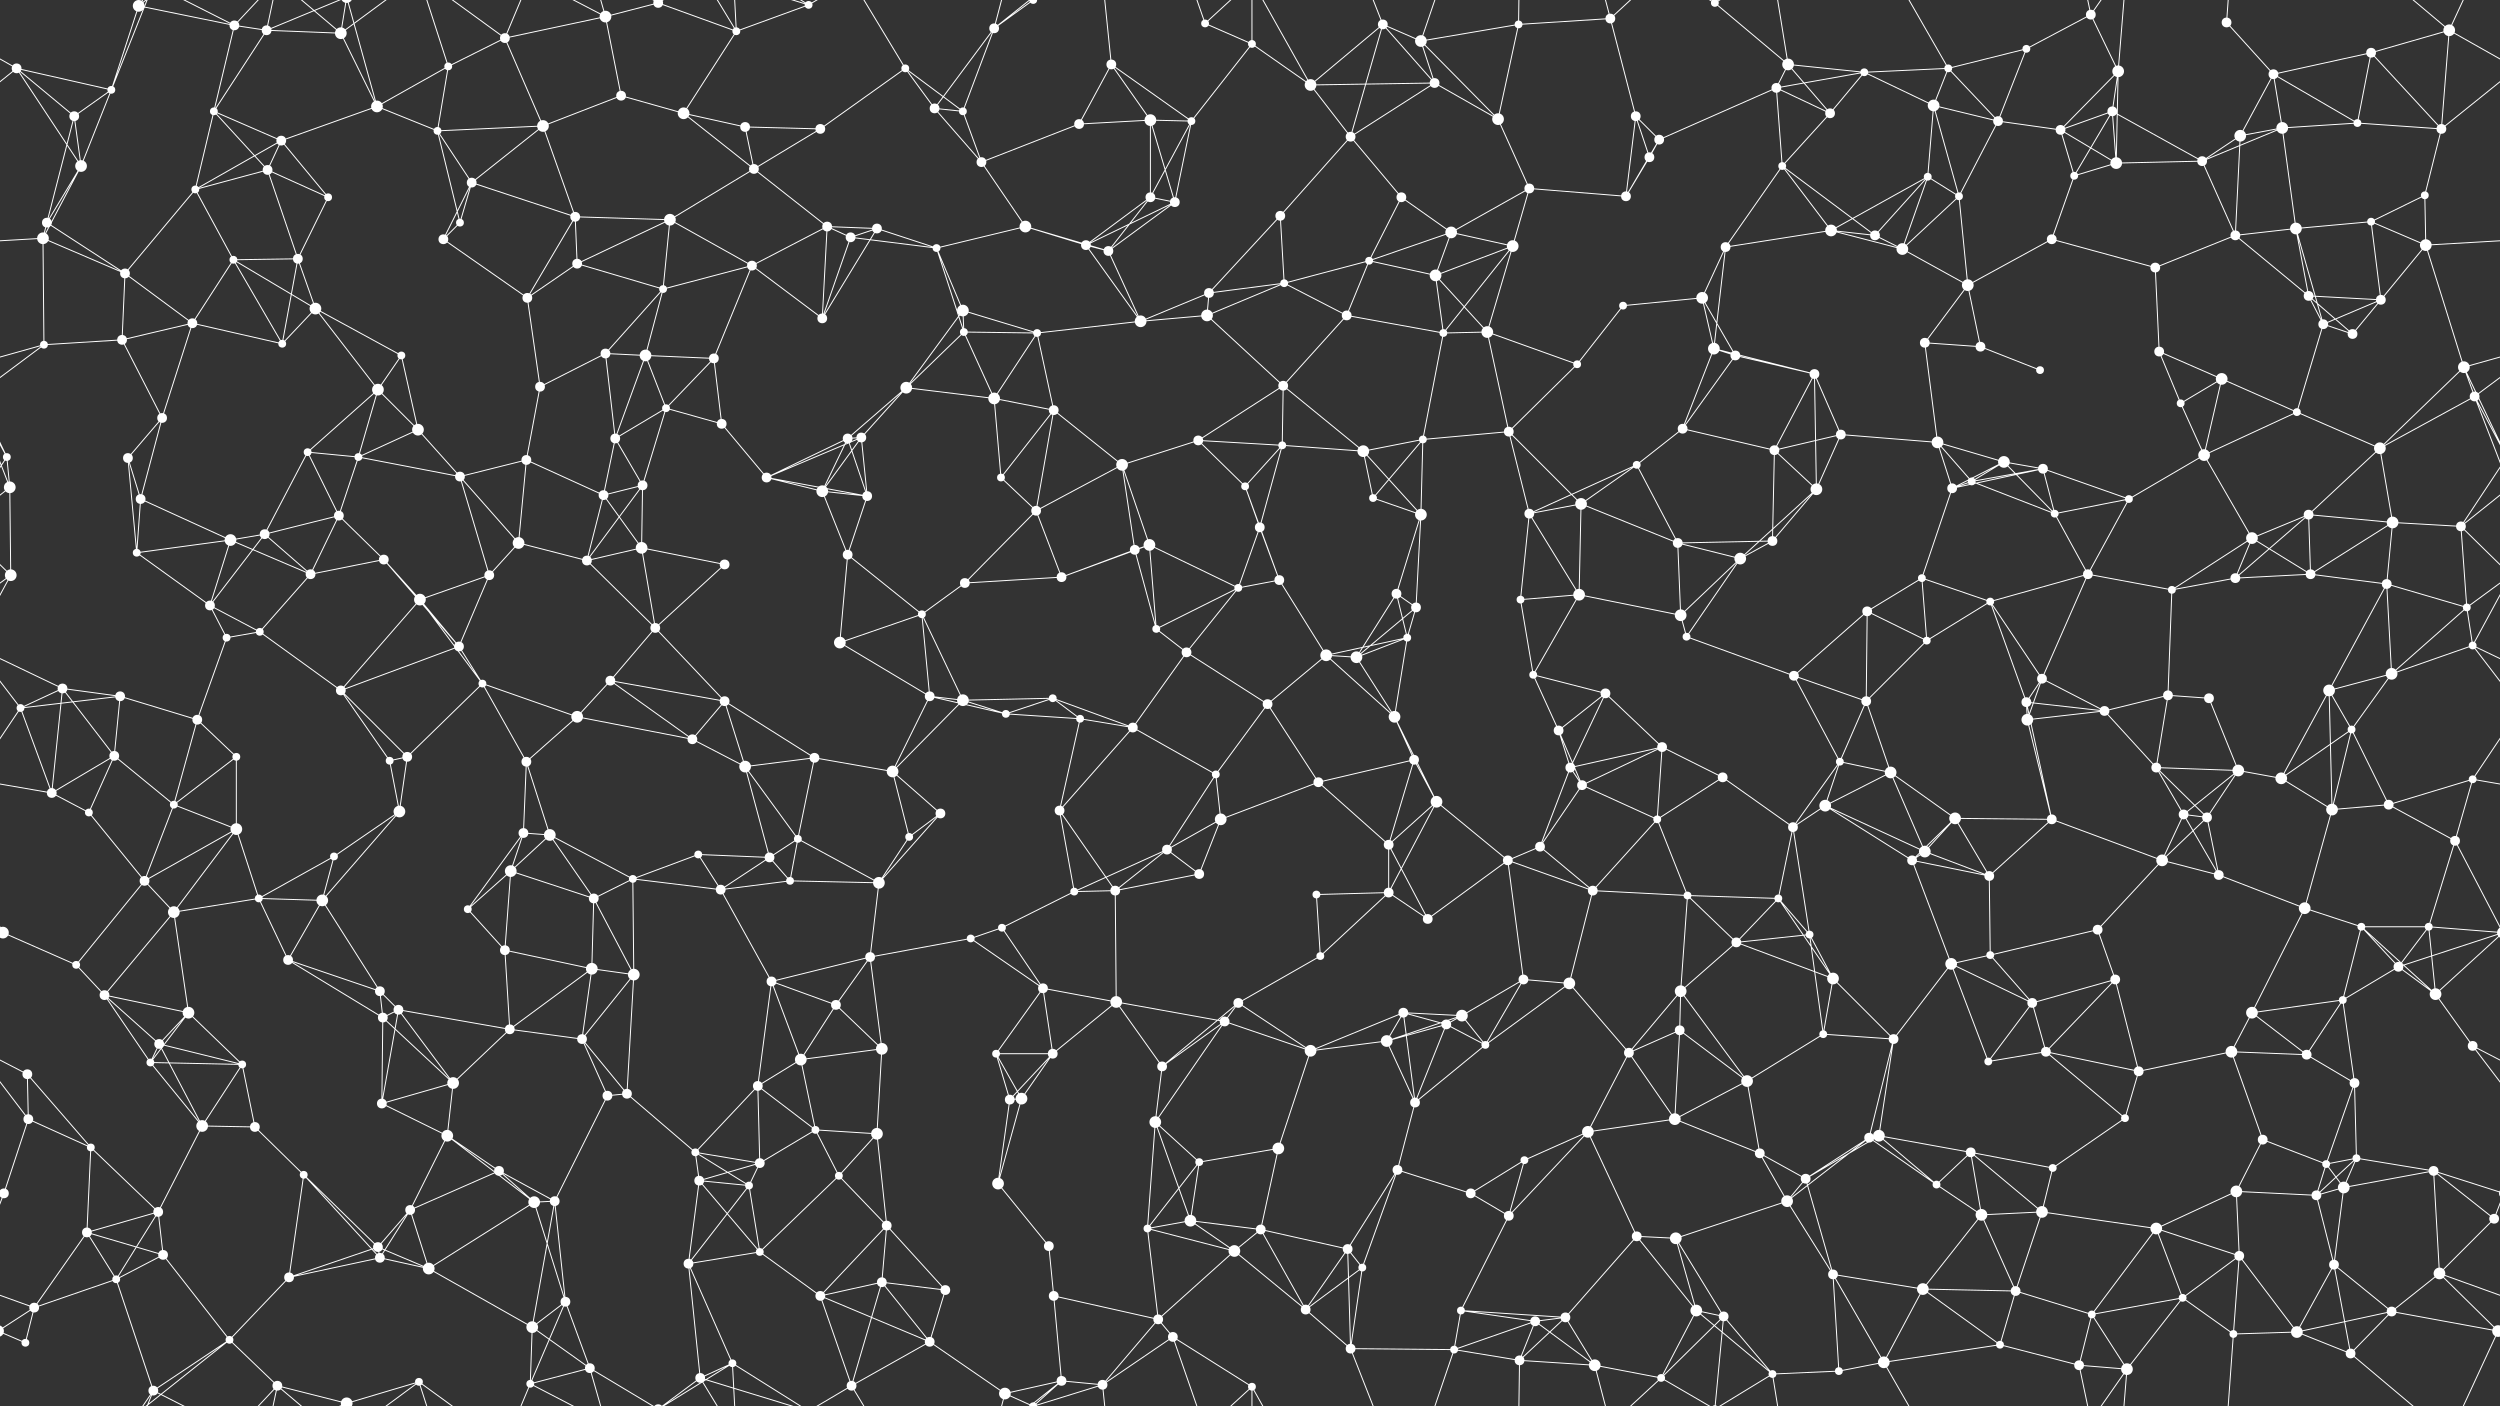 <svg xmlns="http://www.w3.org/2000/svg" width="2560" height="1440" fill="#fff"><rect width="100%" height="100%" fill="#333333" stroke="none"/><circle cx="17" cy="70" r="5"/><circle cx="142" cy="6" r="6"/><circle cx="240" cy="26" r="5"/><circle cx="273" cy="31" r="5"/><circle cx="349" cy="34" r="6"/><circle cx="459" cy="68" r="4"/><circle cx="517" cy="39" r="5"/><circle cx="620" cy="17" r="6"/><circle cx="674" cy="3" r="5"/><circle cx="674" cy="1443" r="5"/><circle cx="754" cy="32" r="4"/><circle cx="828" cy="5" r="4"/><circle cx="927" cy="70" r="4"/><circle cx="1018" cy="29" r="5"/><circle cx="1058" cy="0" r="4"/><circle cx="1058" cy="1440" r="4"/><circle cx="1138" cy="66" r="5"/><circle cx="1234" cy="24" r="4"/><circle cx="1282" cy="45" r="4"/><circle cx="1416" cy="25" r="5"/><circle cx="1455" cy="42" r="6"/><circle cx="1555" cy="25" r="4"/><circle cx="1649" cy="19" r="5"/><circle cx="1756" cy="3" r="4"/><circle cx="1756" cy="1443" r="4"/><circle cx="1831" cy="66" r="6"/><circle cx="1909" cy="74" r="4"/><circle cx="1995" cy="70" r="4"/><circle cx="2075" cy="50" r="4"/><circle cx="2141" cy="15" r="5"/><circle cx="2169" cy="73" r="6"/><circle cx="2280" cy="23" r="5"/><circle cx="2328" cy="76" r="5"/><circle cx="2428" cy="54" r="5"/><circle cx="2508" cy="31" r="6"/><circle cx="76" cy="119" r="5"/><circle cx="114" cy="92" r="4"/><circle cx="219" cy="114" r="4"/><circle cx="288" cy="144" r="5"/><circle cx="386" cy="109" r="6"/><circle cx="448" cy="134" r="4"/><circle cx="556" cy="129" r="6"/><circle cx="636" cy="98" r="5"/><circle cx="700" cy="116" r="6"/><circle cx="763" cy="130" r="5"/><circle cx="840" cy="132" r="5"/><circle cx="957" cy="111" r="5"/><circle cx="986" cy="114" r="4"/><circle cx="1105" cy="127" r="5"/><circle cx="1178" cy="123" r="6"/><circle cx="1220" cy="124" r="4"/><circle cx="1342" cy="87" r="6"/><circle cx="1383" cy="140" r="5"/><circle cx="1469" cy="85" r="5"/><circle cx="1534" cy="122" r="6"/><circle cx="1675" cy="119" r="5"/><circle cx="1699" cy="143" r="5"/><circle cx="1819" cy="90" r="5"/><circle cx="1874" cy="116" r="5"/><circle cx="1980" cy="108" r="6"/><circle cx="2046" cy="124" r="5"/><circle cx="2110" cy="133" r="5"/><circle cx="2163" cy="114" r="5"/><circle cx="2294" cy="139" r="6"/><circle cx="2337" cy="131" r="6"/><circle cx="2414" cy="126" r="4"/><circle cx="2500" cy="132" r="5"/><circle cx="48" cy="228" r="5"/><circle cx="83" cy="170" r="6"/><circle cx="200" cy="194" r="4"/><circle cx="274" cy="174" r="5"/><circle cx="336" cy="202" r="4"/><circle cx="471" cy="228" r="4"/><circle cx="483" cy="187" r="5"/><circle cx="589" cy="222" r="5"/><circle cx="686" cy="225" r="6"/><circle cx="772" cy="173" r="5"/><circle cx="847" cy="232" r="5"/><circle cx="898" cy="234" r="5"/><circle cx="1005" cy="166" r="5"/><circle cx="1050" cy="232" r="6"/><circle cx="1178" cy="202" r="5"/><circle cx="1203" cy="207" r="5"/><circle cx="1311" cy="221" r="5"/><circle cx="1435" cy="202" r="5"/><circle cx="1486" cy="238" r="6"/><circle cx="1566" cy="193" r="5"/><circle cx="1665" cy="201" r="5"/><circle cx="1689" cy="161" r="5"/><circle cx="1825" cy="170" r="4"/><circle cx="1875" cy="236" r="6"/><circle cx="1974" cy="181" r="4"/><circle cx="2006" cy="201" r="4"/><circle cx="2124" cy="180" r="4"/><circle cx="2167" cy="167" r="6"/><circle cx="2255" cy="165" r="5"/><circle cx="2351" cy="234" r="6"/><circle cx="2428" cy="227" r="4"/><circle cx="2483" cy="200" r="4"/><circle cx="44" cy="244" r="6"/><circle cx="128" cy="280" r="5"/><circle cx="239" cy="266" r="4"/><circle cx="305" cy="265" r="5"/><circle cx="323" cy="316" r="6"/><circle cx="454" cy="245" r="5"/><circle cx="540" cy="305" r="5"/><circle cx="591" cy="270" r="5"/><circle cx="679" cy="296" r="4"/><circle cx="770" cy="272" r="5"/><circle cx="871" cy="243" r="5"/><circle cx="959" cy="254" r="4"/><circle cx="986" cy="318" r="6"/><circle cx="1112" cy="251" r="5"/><circle cx="1135" cy="257" r="5"/><circle cx="1238" cy="300" r="5"/><circle cx="1315" cy="290" r="4"/><circle cx="1402" cy="267" r="4"/><circle cx="1470" cy="282" r="6"/><circle cx="1549" cy="252" r="6"/><circle cx="1662" cy="313" r="4"/><circle cx="1743" cy="305" r="6"/><circle cx="1767" cy="253" r="5"/><circle cx="1920" cy="241" r="5"/><circle cx="1948" cy="255" r="6"/><circle cx="2015" cy="292" r="6"/><circle cx="2101" cy="245" r="5"/><circle cx="2207" cy="274" r="5"/><circle cx="2289" cy="241" r="5"/><circle cx="2364" cy="303" r="5"/><circle cx="2438" cy="307" r="5"/><circle cx="2484" cy="251" r="6"/><circle cx="45" cy="353" r="4"/><circle cx="125" cy="348" r="5"/><circle cx="197" cy="331" r="5"/><circle cx="289" cy="352" r="4"/><circle cx="387" cy="399" r="6"/><circle cx="411" cy="364" r="4"/><circle cx="553" cy="396" r="5"/><circle cx="620" cy="362" r="5"/><circle cx="661" cy="364" r="6"/><circle cx="731" cy="367" r="5"/><circle cx="842" cy="326" r="5"/><circle cx="928" cy="397" r="6"/><circle cx="987" cy="340" r="4"/><circle cx="1062" cy="341" r="4"/><circle cx="1168" cy="329" r="6"/><circle cx="1236" cy="323" r="6"/><circle cx="1314" cy="395" r="5"/><circle cx="1379" cy="323" r="5"/><circle cx="1478" cy="341" r="4"/><circle cx="1523" cy="340" r="6"/><circle cx="1615" cy="373" r="4"/><circle cx="1755" cy="357" r="6"/><circle cx="1777" cy="364" r="5"/><circle cx="1858" cy="383" r="5"/><circle cx="1971" cy="351" r="5"/><circle cx="2028" cy="355" r="5"/><circle cx="2089" cy="379" r="4"/><circle cx="2211" cy="360" r="5"/><circle cx="2275" cy="388" r="6"/><circle cx="2379" cy="332" r="5"/><circle cx="2409" cy="342" r="5"/><circle cx="2523" cy="376" r="6"/><circle cx="7" cy="468" r="4"/><circle cx="131" cy="469" r="5"/><circle cx="166" cy="428" r="5"/><circle cx="315" cy="463" r="4"/><circle cx="367" cy="468" r="4"/><circle cx="428" cy="440" r="6"/><circle cx="539" cy="471" r="5"/><circle cx="630" cy="449" r="5"/><circle cx="682" cy="418" r="4"/><circle cx="739" cy="434" r="5"/><circle cx="868" cy="449" r="5"/><circle cx="882" cy="448" r="5"/><circle cx="1018" cy="408" r="6"/><circle cx="1079" cy="420" r="5"/><circle cx="1149" cy="476" r="6"/><circle cx="1227" cy="451" r="5"/><circle cx="1313" cy="456" r="4"/><circle cx="1396" cy="462" r="6"/><circle cx="1457" cy="450" r="4"/><circle cx="1545" cy="442" r="5"/><circle cx="1676" cy="476" r="4"/><circle cx="1723" cy="439" r="5"/><circle cx="1817" cy="461" r="5"/><circle cx="1885" cy="445" r="5"/><circle cx="1984" cy="453" r="6"/><circle cx="2052" cy="473" r="6"/><circle cx="2092" cy="480" r="5"/><circle cx="2233" cy="413" r="4"/><circle cx="2257" cy="466" r="6"/><circle cx="2352" cy="422" r="4"/><circle cx="2437" cy="459" r="6"/><circle cx="2534" cy="406" r="5"/><circle cx="10" cy="499" r="6"/><circle cx="144" cy="511" r="5"/><circle cx="236" cy="553" r="6"/><circle cx="271" cy="547" r="5"/><circle cx="347" cy="528" r="5"/><circle cx="471" cy="488" r="5"/><circle cx="531" cy="556" r="6"/><circle cx="618" cy="507" r="5"/><circle cx="658" cy="497" r="5"/><circle cx="785" cy="489" r="5"/><circle cx="842" cy="503" r="6"/><circle cx="888" cy="508" r="5"/><circle cx="1025" cy="489" r="4"/><circle cx="1061" cy="523" r="5"/><circle cx="1177" cy="558" r="6"/><circle cx="1275" cy="498" r="4"/><circle cx="1290" cy="540" r="5"/><circle cx="1406" cy="510" r="4"/><circle cx="1455" cy="527" r="6"/><circle cx="1566" cy="526" r="5"/><circle cx="1619" cy="516" r="6"/><circle cx="1718" cy="556" r="5"/><circle cx="1815" cy="554" r="5"/><circle cx="1860" cy="501" r="6"/><circle cx="1999" cy="500" r="5"/><circle cx="2019" cy="493" r="4"/><circle cx="2104" cy="526" r="4"/><circle cx="2180" cy="511" r="4"/><circle cx="2306" cy="551" r="6"/><circle cx="2364" cy="527" r="5"/><circle cx="2450" cy="535" r="6"/><circle cx="2520" cy="539" r="5"/><circle cx="11" cy="589" r="6"/><circle cx="140" cy="566" r="4"/><circle cx="215" cy="620" r="5"/><circle cx="318" cy="588" r="5"/><circle cx="393" cy="573" r="5"/><circle cx="430" cy="614" r="6"/><circle cx="501" cy="589" r="5"/><circle cx="601" cy="574" r="5"/><circle cx="657" cy="561" r="6"/><circle cx="742" cy="578" r="5"/><circle cx="868" cy="568" r="5"/><circle cx="944" cy="629" r="4"/><circle cx="988" cy="597" r="5"/><circle cx="1087" cy="591" r="5"/><circle cx="1162" cy="563" r="5"/><circle cx="1268" cy="602" r="4"/><circle cx="1310" cy="594" r="5"/><circle cx="1430" cy="608" r="5"/><circle cx="1450" cy="622" r="5"/><circle cx="1557" cy="614" r="4"/><circle cx="1617" cy="609" r="6"/><circle cx="1721" cy="630" r="6"/><circle cx="1782" cy="572" r="6"/><circle cx="1912" cy="626" r="5"/><circle cx="1968" cy="592" r="4"/><circle cx="2038" cy="616" r="4"/><circle cx="2138" cy="588" r="5"/><circle cx="2224" cy="604" r="4"/><circle cx="2289" cy="592" r="5"/><circle cx="2366" cy="588" r="5"/><circle cx="2444" cy="598" r="5"/><circle cx="2526" cy="622" r="4"/><circle cx="64" cy="705" r="5"/><circle cx="123" cy="713" r="5"/><circle cx="232" cy="653" r="4"/><circle cx="266" cy="647" r="4"/><circle cx="349" cy="707" r="5"/><circle cx="470" cy="662" r="5"/><circle cx="494" cy="700" r="4"/><circle cx="625" cy="697" r="5"/><circle cx="671" cy="643" r="5"/><circle cx="742" cy="718" r="5"/><circle cx="860" cy="658" r="6"/><circle cx="952" cy="713" r="5"/><circle cx="986" cy="717" r="6"/><circle cx="1078" cy="715" r="4"/><circle cx="1184" cy="644" r="4"/><circle cx="1215" cy="668" r="5"/><circle cx="1358" cy="671" r="6"/><circle cx="1389" cy="673" r="6"/><circle cx="1441" cy="653" r="4"/><circle cx="1570" cy="691" r="4"/><circle cx="1644" cy="710" r="5"/><circle cx="1727" cy="652" r="4"/><circle cx="1837" cy="692" r="5"/><circle cx="1911" cy="718" r="5"/><circle cx="1973" cy="656" r="4"/><circle cx="2075" cy="719" r="5"/><circle cx="2091" cy="695" r="5"/><circle cx="2220" cy="712" r="5"/><circle cx="2262" cy="715" r="5"/><circle cx="2385" cy="707" r="6"/><circle cx="2449" cy="690" r="6"/><circle cx="2532" cy="661" r="4"/><circle cx="21" cy="725" r="4"/><circle cx="117" cy="774" r="5"/><circle cx="202" cy="737" r="5"/><circle cx="242" cy="775" r="4"/><circle cx="399" cy="779" r="4"/><circle cx="417" cy="775" r="5"/><circle cx="539" cy="780" r="5"/><circle cx="591" cy="734" r="6"/><circle cx="709" cy="757" r="5"/><circle cx="763" cy="785" r="6"/><circle cx="834" cy="776" r="5"/><circle cx="914" cy="790" r="6"/><circle cx="1030" cy="731" r="4"/><circle cx="1106" cy="736" r="4"/><circle cx="1160" cy="745" r="5"/><circle cx="1245" cy="793" r="4"/><circle cx="1298" cy="721" r="5"/><circle cx="1428" cy="734" r="6"/><circle cx="1448" cy="778" r="5"/><circle cx="1596" cy="748" r="5"/><circle cx="1608" cy="786" r="5"/><circle cx="1702" cy="765" r="5"/><circle cx="1764" cy="796" r="5"/><circle cx="1884" cy="780" r="4"/><circle cx="1936" cy="791" r="6"/><circle cx="2076" cy="737" r="6"/><circle cx="2155" cy="728" r="5"/><circle cx="2208" cy="786" r="5"/><circle cx="2292" cy="789" r="6"/><circle cx="2336" cy="797" r="6"/><circle cx="2408" cy="747" r="4"/><circle cx="2532" cy="798" r="4"/><circle cx="53" cy="812" r="5"/><circle cx="91" cy="832" r="4"/><circle cx="178" cy="824" r="4"/><circle cx="242" cy="849" r="6"/><circle cx="342" cy="877" r="4"/><circle cx="409" cy="831" r="6"/><circle cx="536" cy="853" r="5"/><circle cx="563" cy="855" r="6"/><circle cx="715" cy="875" r="4"/><circle cx="788" cy="878" r="5"/><circle cx="817" cy="859" r="4"/><circle cx="931" cy="857" r="4"/><circle cx="963" cy="833" r="5"/><circle cx="1085" cy="830" r="5"/><circle cx="1195" cy="870" r="5"/><circle cx="1250" cy="839" r="6"/><circle cx="1350" cy="801" r="5"/><circle cx="1422" cy="865" r="5"/><circle cx="1471" cy="821" r="6"/><circle cx="1577" cy="867" r="5"/><circle cx="1620" cy="804" r="5"/><circle cx="1697" cy="839" r="4"/><circle cx="1836" cy="847" r="5"/><circle cx="1869" cy="825" r="6"/><circle cx="1971" cy="872" r="6"/><circle cx="2002" cy="838" r="6"/><circle cx="2101" cy="839" r="5"/><circle cx="2236" cy="834" r="5"/><circle cx="2260" cy="837" r="5"/><circle cx="2388" cy="829" r="6"/><circle cx="2446" cy="824" r="5"/><circle cx="2514" cy="861" r="5"/><circle cx="3" cy="955" r="6"/><circle cx="2563" cy="955" r="6"/><circle cx="148" cy="902" r="5"/><circle cx="178" cy="934" r="6"/><circle cx="265" cy="920" r="4"/><circle cx="330" cy="922" r="6"/><circle cx="479" cy="931" r="4"/><circle cx="523" cy="892" r="6"/><circle cx="608" cy="920" r="5"/><circle cx="648" cy="900" r="4"/><circle cx="738" cy="911" r="5"/><circle cx="809" cy="902" r="4"/><circle cx="900" cy="904" r="6"/><circle cx="1026" cy="950" r="4"/><circle cx="1100" cy="913" r="4"/><circle cx="1142" cy="912" r="5"/><circle cx="1228" cy="895" r="5"/><circle cx="1348" cy="916" r="4"/><circle cx="1422" cy="914" r="5"/><circle cx="1462" cy="941" r="5"/><circle cx="1544" cy="881" r="5"/><circle cx="1631" cy="912" r="5"/><circle cx="1728" cy="917" r="4"/><circle cx="1821" cy="920" r="4"/><circle cx="1853" cy="957" r="4"/><circle cx="1958" cy="881" r="5"/><circle cx="2037" cy="897" r="5"/><circle cx="2148" cy="952" r="5"/><circle cx="2214" cy="881" r="6"/><circle cx="2272" cy="896" r="5"/><circle cx="2360" cy="930" r="6"/><circle cx="2418" cy="949" r="4"/><circle cx="2487" cy="949" r="4"/><circle cx="78" cy="988" r="4"/><circle cx="107" cy="1019" r="5"/><circle cx="193" cy="1037" r="6"/><circle cx="295" cy="983" r="5"/><circle cx="389" cy="1015" r="5"/><circle cx="408" cy="1034" r="5"/><circle cx="517" cy="973" r="5"/><circle cx="606" cy="992" r="6"/><circle cx="649" cy="998" r="6"/><circle cx="790" cy="1005" r="5"/><circle cx="856" cy="1029" r="5"/><circle cx="891" cy="980" r="5"/><circle cx="994" cy="961" r="4"/><circle cx="1068" cy="1012" r="5"/><circle cx="1143" cy="1026" r="6"/><circle cx="1268" cy="1027" r="5"/><circle cx="1352" cy="979" r="4"/><circle cx="1437" cy="1037" r="5"/><circle cx="1497" cy="1040" r="6"/><circle cx="1560" cy="1003" r="5"/><circle cx="1607" cy="1007" r="6"/><circle cx="1721" cy="1015" r="6"/><circle cx="1778" cy="965" r="5"/><circle cx="1877" cy="1002" r="6"/><circle cx="1998" cy="987" r="6"/><circle cx="2038" cy="978" r="4"/><circle cx="2081" cy="1027" r="5"/><circle cx="2166" cy="1003" r="5"/><circle cx="2306" cy="1037" r="6"/><circle cx="2399" cy="1024" r="4"/><circle cx="2456" cy="990" r="5"/><circle cx="2494" cy="1018" r="6"/><circle cx="28" cy="1100" r="5"/><circle cx="154" cy="1088" r="4"/><circle cx="163" cy="1069" r="5"/><circle cx="248" cy="1090" r="4"/><circle cx="392" cy="1042" r="5"/><circle cx="464" cy="1109" r="6"/><circle cx="522" cy="1054" r="5"/><circle cx="596" cy="1064" r="5"/><circle cx="642" cy="1120" r="5"/><circle cx="776" cy="1112" r="5"/><circle cx="820" cy="1085" r="6"/><circle cx="903" cy="1074" r="6"/><circle cx="1020" cy="1079" r="4"/><circle cx="1078" cy="1079" r="5"/><circle cx="1190" cy="1092" r="5"/><circle cx="1254" cy="1046" r="5"/><circle cx="1342" cy="1076" r="6"/><circle cx="1420" cy="1066" r="6"/><circle cx="1481" cy="1049" r="5"/><circle cx="1521" cy="1070" r="4"/><circle cx="1668" cy="1078" r="5"/><circle cx="1720" cy="1055" r="5"/><circle cx="1789" cy="1107" r="6"/><circle cx="1867" cy="1059" r="4"/><circle cx="1939" cy="1064" r="5"/><circle cx="2036" cy="1087" r="4"/><circle cx="2095" cy="1077" r="5"/><circle cx="2190" cy="1097" r="5"/><circle cx="2285" cy="1077" r="6"/><circle cx="2362" cy="1080" r="5"/><circle cx="2411" cy="1109" r="5"/><circle cx="2532" cy="1071" r="5"/><circle cx="29" cy="1146" r="5"/><circle cx="93" cy="1175" r="4"/><circle cx="207" cy="1153" r="6"/><circle cx="261" cy="1154" r="5"/><circle cx="391" cy="1130" r="5"/><circle cx="458" cy="1163" r="6"/><circle cx="511" cy="1199" r="5"/><circle cx="622" cy="1122" r="5"/><circle cx="712" cy="1180" r="4"/><circle cx="778" cy="1191" r="5"/><circle cx="835" cy="1157" r="4"/><circle cx="898" cy="1161" r="6"/><circle cx="1034" cy="1126" r="5"/><circle cx="1046" cy="1125" r="6"/><circle cx="1183" cy="1149" r="6"/><circle cx="1228" cy="1190" r="4"/><circle cx="1309" cy="1176" r="6"/><circle cx="1431" cy="1198" r="5"/><circle cx="1449" cy="1129" r="5"/><circle cx="1561" cy="1188" r="4"/><circle cx="1626" cy="1159" r="6"/><circle cx="1715" cy="1146" r="6"/><circle cx="1802" cy="1181" r="5"/><circle cx="1914" cy="1165" r="5"/><circle cx="1924" cy="1163" r="6"/><circle cx="2018" cy="1180" r="5"/><circle cx="2102" cy="1196" r="4"/><circle cx="2176" cy="1145" r="4"/><circle cx="2317" cy="1167" r="5"/><circle cx="2382" cy="1192" r="4"/><circle cx="2413" cy="1186" r="4"/><circle cx="2492" cy="1199" r="5"/><circle cx="4" cy="1222" r="5"/><circle cx="2564" cy="1222" r="5"/><circle cx="89" cy="1262" r="5"/><circle cx="162" cy="1241" r="5"/><circle cx="311" cy="1203" r="4"/><circle cx="387" cy="1277" r="5"/><circle cx="420" cy="1239" r="5"/><circle cx="547" cy="1231" r="6"/><circle cx="568" cy="1230" r="5"/><circle cx="716" cy="1209" r="5"/><circle cx="767" cy="1214" r="4"/><circle cx="859" cy="1204" r="4"/><circle cx="908" cy="1255" r="5"/><circle cx="1022" cy="1212" r="6"/><circle cx="1074" cy="1276" r="5"/><circle cx="1175" cy="1258" r="4"/><circle cx="1219" cy="1250" r="6"/><circle cx="1291" cy="1259" r="5"/><circle cx="1380" cy="1279" r="5"/><circle cx="1506" cy="1222" r="5"/><circle cx="1545" cy="1245" r="5"/><circle cx="1676" cy="1266" r="5"/><circle cx="1716" cy="1268" r="6"/><circle cx="1830" cy="1230" r="6"/><circle cx="1849" cy="1207" r="5"/><circle cx="1983" cy="1213" r="4"/><circle cx="2029" cy="1244" r="6"/><circle cx="2091" cy="1241" r="6"/><circle cx="2208" cy="1258" r="6"/><circle cx="2290" cy="1220" r="6"/><circle cx="2372" cy="1224" r="5"/><circle cx="2400" cy="1216" r="6"/><circle cx="2554" cy="1248" r="5"/><circle cx="35" cy="1339" r="5"/><circle cx="119" cy="1310" r="4"/><circle cx="167" cy="1285" r="5"/><circle cx="296" cy="1308" r="5"/><circle cx="389" cy="1288" r="5"/><circle cx="439" cy="1299" r="6"/><circle cx="545" cy="1359" r="6"/><circle cx="579" cy="1333" r="5"/><circle cx="705" cy="1294" r="5"/><circle cx="778" cy="1282" r="4"/><circle cx="840" cy="1327" r="5"/><circle cx="903" cy="1313" r="5"/><circle cx="968" cy="1321" r="5"/><circle cx="1079" cy="1327" r="5"/><circle cx="1186" cy="1351" r="5"/><circle cx="1264" cy="1281" r="6"/><circle cx="1337" cy="1341" r="5"/><circle cx="1395" cy="1298" r="4"/><circle cx="1496" cy="1342" r="4"/><circle cx="1572" cy="1353" r="5"/><circle cx="1603" cy="1349" r="5"/><circle cx="1737" cy="1342" r="6"/><circle cx="1765" cy="1348" r="5"/><circle cx="1877" cy="1305" r="5"/><circle cx="1969" cy="1320" r="6"/><circle cx="2064" cy="1322" r="5"/><circle cx="2142" cy="1346" r="4"/><circle cx="2235" cy="1329" r="4"/><circle cx="2293" cy="1286" r="5"/><circle cx="2390" cy="1295" r="5"/><circle cx="2449" cy="1343" r="5"/><circle cx="2498" cy="1304" r="6"/><circle cx="26" cy="1375" r="4"/><circle cx="157" cy="1424" r="5"/><circle cx="235" cy="1372" r="4"/><circle cx="284" cy="1419" r="5"/><circle cx="355" cy="1437" r="6"/><circle cx="355" cy="-3" r="6"/><circle cx="429" cy="1415" r="4"/><circle cx="543" cy="1417" r="4"/><circle cx="604" cy="1401" r="5"/><circle cx="717" cy="1411" r="5"/><circle cx="750" cy="1396" r="4"/><circle cx="872" cy="1419" r="5"/><circle cx="952" cy="1374" r="5"/><circle cx="1029" cy="1427" r="6"/><circle cx="1087" cy="1414" r="5"/><circle cx="1129" cy="1418" r="5"/><circle cx="1201" cy="1369" r="5"/><circle cx="1282" cy="1420" r="4"/><circle cx="1383" cy="1381" r="5"/><circle cx="1489" cy="1382" r="4"/><circle cx="1556" cy="1393" r="5"/><circle cx="1633" cy="1398" r="6"/><circle cx="1701" cy="1411" r="4"/><circle cx="1815" cy="1407" r="4"/><circle cx="1883" cy="1404" r="4"/><circle cx="1929" cy="1395" r="6"/><circle cx="2048" cy="1377" r="4"/><circle cx="2129" cy="1398" r="5"/><circle cx="2178" cy="1402" r="6"/><circle cx="2287" cy="1366" r="4"/><circle cx="2352" cy="1364" r="6"/><circle cx="2407" cy="1386" r="5"/><circle cx="2558" cy="1363" r="6"/><circle cx="-2" cy="1363" r="6"/><path stroke="#fff" d="M17 70L-52 31M17 70L76 119M17 70L114 92M17 70L-60 132M17 70L83 170M2577 70L2508 31M2577 70L2500 132M142 6L240 26M142 6L114 92M142 6L157 -16M142 6L235 -68M142 1446L157 1424M142 1446L235 1372M240 26L273 31M240 26L219 114M240 26L157 -16M240 26L284 -21M240 1466L157 1424M240 1466L284 1419M273 31L349 34M273 31L219 114M273 31L284 -21M273 31L355 -3M273 1471L284 1419M273 1471L355 1437M349 34L386 109M349 34L284 -21M349 34L355 -3M349 34L429 -25M349 1474L284 1419M349 1474L355 1437M349 1474L429 1415M459 68L517 39M459 68L386 109M459 68L448 134M459 68L429 -25M459 1508L429 1415M517 39L620 17M517 39L556 129M517 39L429 -25M517 39L543 -23M517 1479L429 1415M517 1479L543 1417M620 17L674 3M620 17L636 98M620 17L543 -23M620 17L604 -39M620 1457L543 1417M620 1457L604 1401M674 3L754 32M674 3L604 -39M674 3L717 -29M674 3L750 -44M674 1443L604 1401M674 1443L717 1411M674 1443L750 1396M754 32L828 5M754 32L700 116M754 32L717 -29M754 32L750 -44M754 1472L717 1411M754 1472L750 1396M828 5L717 -29M828 5L750 -44M828 5L872 -21M828 1445L717 1411M828 1445L750 1396M828 1445L872 1419M927 70L840 132M927 70L957 111M927 70L986 114M927 70L872 -21M927 1510L872 1419M1018 29L1058 0M1018 29L957 111M1018 29L986 114M1018 29L1029 -13M1018 29L1087 -26M1018 1469L1029 1427M1018 1469L1087 1414M1058 0L1029 -13M1058 0L1087 -26M1058 0L1129 -22M1058 1440L1029 1427M1058 1440L1087 1414M1058 1440L1129 1418M1138 66L1105 127M1138 66L1178 123M1138 66L1220 124M1138 66L1129 -22M1138 1506L1129 1418M1234 24L1282 45M1234 24L1201 -71M1234 24L1282 -20M1234 1464L1201 1369M1234 1464L1282 1420M1282 45L1220 124M1282 45L1342 87M1282 45L1282 -20M1282 1485L1282 1420M1416 25L1455 42M1416 25L1342 87M1416 25L1383 140M1416 25L1469 85M1416 25L1383 -59M1416 1465L1383 1381M1455 42L1555 25M1455 42L1469 85M1455 42L1534 122M1455 42L1489 -58M1455 1482L1489 1382M1555 25L1649 19M1555 25L1534 122M1555 25L1556 -47M1555 1465L1556 1393M1649 19L1675 119M1649 19L1633 -42M1649 19L1701 -29M1649 1459L1633 1398M1649 1459L1701 1411M1756 3L1831 66M1756 3L1765 -92M1756 3L1701 -29M1756 3L1815 -33M1756 1443L1765 1348M1756 1443L1701 1411M1756 1443L1815 1407M1831 66L1909 74M1831 66L1819 90M1831 66L1874 116M1831 66L1815 -33M1831 1506L1815 1407M1909 74L1995 70M1909 74L1819 90M1909 74L1874 116M1909 74L1980 108M1995 70L2075 50M1995 70L1980 108M1995 70L2046 124M1995 70L1929 -45M1995 1510L1929 1395M2075 50L2141 15M2075 50L2046 124M2141 15L2169 73M2141 15L2129 -42M2141 15L2178 -38M2141 1455L2129 1398M2141 1455L2178 1402M2169 73L2110 133M2169 73L2163 114M2169 73L2167 167M2169 73L2178 -38M2169 1513L2178 1402M2280 23L2328 76M2280 23L2287 -74M2280 1463L2287 1366M2328 76L2428 54M2328 76L2294 139M2328 76L2337 131M2328 76L2414 126M2428 54L2508 31M2428 54L2414 126M2428 54L2500 132M2508 31L2500 132M2508 31L2407 -54M2508 31L2558 -77M2508 1471L2407 1386M2508 1471L2558 1363M76 119L114 92M76 119L48 228M76 119L83 170M114 92L83 170M114 92L157 -16M114 1532L157 1424M219 114L288 144M219 114L200 194M219 114L274 174M288 144L386 109M288 144L200 194M288 144L274 174M288 144L336 202M386 109L448 134M386 109L355 -3M386 1549L355 1437M448 134L556 129M448 134L471 228M448 134L483 187M556 129L636 98M556 129L483 187M556 129L589 222M636 98L700 116M700 116L763 130M700 116L772 173M763 130L840 132M763 130L772 173M840 132L772 173M957 111L986 114M957 111L1005 166M986 114L1005 166M1105 127L1178 123M1105 127L1005 166M1178 123L1220 124M1178 123L1178 202M1178 123L1203 207M1220 124L1178 202M1220 124L1203 207M1342 87L1383 140M1342 87L1469 85M1342 87L1282 -20M1342 1527L1282 1420M1383 140L1469 85M1383 140L1311 221M1383 140L1435 202M1469 85L1534 122M1534 122L1566 193M1675 119L1699 143M1675 119L1665 201M1675 119L1689 161M1699 143L1819 90M1699 143L1665 201M1699 143L1689 161M1819 90L1874 116M1819 90L1825 170M1874 116L1825 170M1980 108L2046 124M1980 108L1974 181M1980 108L2006 201M2046 124L2110 133M2046 124L2006 201M2110 133L2163 114M2110 133L2124 180M2110 133L2167 167M2163 114L2124 180M2163 114L2167 167M2163 114L2255 165M2294 139L2337 131M2294 139L2255 165M2294 139L2289 241M2337 131L2414 126M2337 131L2255 165M2337 131L2351 234M2414 126L2500 132M2500 132L2483 200M48 228L83 170M48 228L44 244M48 228L128 280M83 170L44 244M200 194L274 174M200 194L128 280M200 194L239 266M274 174L336 202M274 174L305 265M336 202L305 265M471 228L483 187M471 228L454 245M483 187L589 222M483 187L454 245M589 222L686 225M589 222L540 305M589 222L591 270M686 225L772 173M686 225L591 270M686 225L679 296M686 225L770 272M772 173L847 232M847 232L898 234M847 232L770 272M847 232L871 243M847 232L842 326M898 234L871 243M898 234L959 254M898 234L842 326M1005 166L1050 232M1050 232L959 254M1050 232L1112 251M1050 232L1135 257M1178 202L1203 207M1178 202L1112 251M1178 202L1135 257M1203 207L1112 251M1203 207L1135 257M1311 221L1238 300M1311 221L1315 290M1435 202L1486 238M1435 202L1402 267M1486 238L1566 193M1486 238L1402 267M1486 238L1470 282M1486 238L1549 252M1566 193L1665 201M1566 193L1549 252M1665 201L1689 161M1825 170L1875 236M1825 170L1767 253M1825 170L1920 241M1875 236L1974 181M1875 236L1767 253M1875 236L1920 241M1875 236L1948 255M1974 181L2006 201M1974 181L1920 241M1974 181L1948 255M2006 201L1948 255M2006 201L2015 292M2124 180L2167 167M2124 180L2101 245M2167 167L2255 165M2255 165L2289 241M2351 234L2428 227M2351 234L2289 241M2351 234L2364 303M2351 234L2379 332M2428 227L2483 200M2428 227L2438 307M2428 227L2484 251M2483 200L2484 251M44 244L128 280M44 244L-76 251M44 244L45 353M2604 244L2484 251M128 280L125 348M128 280L197 331M239 266L305 265M239 266L323 316M239 266L197 331M239 266L289 352M305 265L323 316M305 265L289 352M323 316L289 352M323 316L387 399M323 316L411 364M454 245L540 305M540 305L591 270M540 305L553 396M591 270L679 296M679 296L770 272M679 296L620 362M679 296L661 364M770 272L731 367M770 272L842 326M871 243L959 254M871 243L842 326M959 254L986 318M959 254L987 340M986 318L928 397M986 318L987 340M986 318L1062 341M1112 251L1135 257M1112 251L1168 329M1135 257L1168 329M1238 300L1315 290M1238 300L1168 329M1238 300L1236 323M1315 290L1402 267M1315 290L1236 323M1315 290L1379 323M1402 267L1470 282M1402 267L1379 323M1470 282L1549 252M1470 282L1478 341M1470 282L1523 340M1549 252L1478 341M1549 252L1523 340M1662 313L1743 305M1662 313L1615 373M1743 305L1767 253M1743 305L1755 357M1743 305L1777 364M1767 253L1755 357M1920 241L1948 255M1948 255L2015 292M2015 292L2101 245M2015 292L1971 351M2015 292L2028 355M2101 245L2207 274M2207 274L2289 241M2207 274L2211 360M2289 241L2364 303M2364 303L2438 307M2364 303L2379 332M2364 303L2409 342M2438 307L2484 251M2438 307L2379 332M2438 307L2409 342M2484 251L2523 376M45 353L125 348M45 353L-37 376M45 353L-26 406M2605 353L2523 376M2605 353L2534 406M125 348L197 331M125 348L166 428M197 331L289 352M197 331L166 428M387 399L411 364M387 399L315 463M387 399L367 468M387 399L428 440M411 364L428 440M553 396L620 362M553 396L539 471M620 362L661 364M620 362L630 449M661 364L731 367M661 364L630 449M661 364L682 418M731 367L682 418M731 367L739 434M928 397L987 340M928 397L868 449M928 397L882 448M928 397L1018 408M987 340L1062 341M987 340L1018 408M1062 341L1168 329M1062 341L1018 408M1062 341L1079 420M1168 329L1236 323M1236 323L1314 395M1314 395L1379 323M1314 395L1227 451M1314 395L1313 456M1314 395L1396 462M1379 323L1478 341M1478 341L1523 340M1478 341L1457 450M1523 340L1615 373M1523 340L1545 442M1615 373L1545 442M1755 357L1777 364M1755 357L1858 383M1755 357L1723 439M1777 364L1858 383M1777 364L1723 439M1858 383L1817 461M1858 383L1885 445M1858 383L1860 501M1971 351L2028 355M1971 351L1984 453M2028 355L2089 379M2211 360L2275 388M2211 360L2233 413M2275 388L2233 413M2275 388L2257 466M2275 388L2352 422M2379 332L2409 342M2379 332L2352 422M2523 376L2567 468M2523 376L2437 459M2523 376L2534 406M-37 376L7 468M7 468L-26 406M7 468L10 499M7 468L-40 539M2567 468L2534 406M2567 468L2520 539M131 469L166 428M131 469L144 511M131 469L140 566M166 428L144 511M315 463L367 468M315 463L271 547M315 463L347 528M367 468L428 440M367 468L347 528M367 468L471 488M428 440L471 488M539 471L471 488M539 471L531 556M539 471L618 507M630 449L682 418M630 449L618 507M630 449L658 497M682 418L739 434M682 418L658 497M739 434L785 489M868 449L882 448M868 449L785 489M868 449L842 503M868 449L888 508M882 448L785 489M882 448L842 503M882 448L888 508M1018 408L1079 420M1018 408L1025 489M1079 420L1149 476M1079 420L1025 489M1079 420L1061 523M1149 476L1227 451M1149 476L1061 523M1149 476L1177 558M1149 476L1162 563M1227 451L1313 456M1227 451L1275 498M1313 456L1396 462M1313 456L1275 498M1313 456L1290 540M1396 462L1457 450M1396 462L1406 510M1396 462L1455 527M1457 450L1545 442M1457 450L1406 510M1457 450L1455 527M1545 442L1566 526M1545 442L1619 516M1676 476L1723 439M1676 476L1566 526M1676 476L1619 516M1676 476L1718 556M1723 439L1817 461M1817 461L1885 445M1817 461L1815 554M1817 461L1860 501M1885 445L1984 453M1885 445L1860 501M1984 453L2052 473M1984 453L1999 500M1984 453L2019 493M2052 473L2092 480M2052 473L1999 500M2052 473L2019 493M2052 473L2104 526M2092 480L1999 500M2092 480L2019 493M2092 480L2104 526M2092 480L2180 511M2233 413L2257 466M2257 466L2352 422M2257 466L2180 511M2257 466L2306 551M2352 422L2437 459M2437 459L2534 406M2437 459L2364 527M2437 459L2450 535M2534 406L2570 499M-26 406L10 499M10 499L-40 539M10 499L11 589M2570 499L2520 539M144 511L236 553M144 511L140 566M236 553L271 547M236 553L140 566M236 553L215 620M236 553L318 588M271 547L347 528M271 547L215 620M271 547L318 588M347 528L318 588M347 528L393 573M471 488L531 556M471 488L501 589M531 556L501 589M531 556L601 574M618 507L658 497M618 507L601 574M618 507L657 561M658 497L601 574M658 497L657 561M785 489L842 503M785 489L888 508M842 503L888 508M842 503L868 568M888 508L868 568M1025 489L1061 523M1061 523L988 597M1061 523L1087 591M1177 558L1087 591M1177 558L1162 563M1177 558L1268 602M1177 558L1184 644M1275 498L1290 540M1275 498L1310 594M1290 540L1268 602M1290 540L1310 594M1406 510L1455 527M1455 527L1430 608M1455 527L1450 622M1566 526L1619 516M1566 526L1557 614M1566 526L1617 609M1619 516L1718 556M1619 516L1617 609M1718 556L1815 554M1718 556L1721 630M1718 556L1782 572M1815 554L1860 501M1815 554L1782 572M1860 501L1782 572M1999 500L2019 493M1999 500L1968 592M2019 493L2104 526M2104 526L2180 511M2104 526L2138 588M2180 511L2138 588M2306 551L2364 527M2306 551L2224 604M2306 551L2289 592M2306 551L2366 588M2364 527L2450 535M2364 527L2289 592M2364 527L2366 588M2450 535L2520 539M2450 535L2366 588M2450 535L2444 598M2520 539L2571 589M2520 539L2526 622M-40 539L11 589M11 589L-34 622M11 589L-28 661M2571 589L2526 622M2571 589L2532 661M140 566L215 620M215 620L232 653M215 620L266 647M318 588L393 573M318 588L266 647M393 573L430 614M393 573L470 662M430 614L501 589M430 614L349 707M430 614L470 662M430 614L494 700M501 589L470 662M601 574L657 561M601 574L671 643M657 561L742 578M657 561L671 643M742 578L671 643M868 568L944 629M868 568L860 658M944 629L988 597M944 629L860 658M944 629L952 713M944 629L986 717M988 597L1087 591M1087 591L1162 563M1162 563L1184 644M1268 602L1310 594M1268 602L1184 644M1268 602L1215 668M1310 594L1358 671M1430 608L1450 622M1430 608L1389 673M1430 608L1441 653M1450 622L1389 673M1450 622L1441 653M1557 614L1617 609M1557 614L1570 691M1617 609L1721 630M1617 609L1570 691M1721 630L1782 572M1721 630L1727 652M1782 572L1727 652M1912 626L1968 592M1912 626L1837 692M1912 626L1911 718M1912 626L1973 656M1968 592L2038 616M1968 592L1973 656M2038 616L2138 588M2038 616L1973 656M2038 616L2075 719M2038 616L2091 695M2138 588L2224 604M2138 588L2091 695M2224 604L2289 592M2224 604L2220 712M2289 592L2366 588M2366 588L2444 598M2444 598L2526 622M2444 598L2385 707M2444 598L2449 690M2526 622L2449 690M2526 622L2532 661M64 705L123 713M64 705L-28 661M64 705L21 725M64 705L117 774M64 705L53 812M2624 705L2532 661M123 713L21 725M123 713L117 774M123 713L202 737M232 653L266 647M232 653L202 737M266 647L349 707M349 707L470 662M349 707L399 779M349 707L417 775M470 662L494 700M494 700L417 775M494 700L539 780M494 700L591 734M625 697L671 643M625 697L742 718M625 697L591 734M625 697L709 757M671 643L742 718M742 718L709 757M742 718L763 785M742 718L834 776M860 658L952 713M952 713L986 717M952 713L914 790M952 713L1030 731M986 717L1078 715M986 717L914 790M986 717L1030 731M1078 715L1030 731M1078 715L1106 736M1078 715L1160 745M1184 644L1215 668M1215 668L1160 745M1215 668L1298 721M1358 671L1389 673M1358 671L1441 653M1358 671L1298 721M1358 671L1428 734M1389 673L1441 653M1389 673L1428 734M1441 653L1428 734M1570 691L1644 710M1570 691L1596 748M1644 710L1596 748M1644 710L1608 786M1644 710L1702 765M1727 652L1837 692M1837 692L1911 718M1837 692L1884 780M1911 718L1973 656M1911 718L1884 780M1911 718L1936 791M2075 719L2091 695M2075 719L2076 737M2075 719L2155 728M2075 719L2101 839M2091 695L2076 737M2091 695L2155 728M2220 712L2262 715M2220 712L2155 728M2220 712L2208 786M2262 715L2292 789M2385 707L2449 690M2385 707L2336 797M2385 707L2408 747M2385 707L2388 829M2449 690L2532 661M2449 690L2408 747M2532 661L2581 725M-28 661L21 725M21 725L-28 798M21 725L53 812M2581 725L2532 798M117 774L53 812M117 774L91 832M117 774L178 824M202 737L242 775M202 737L178 824M242 775L178 824M242 775L242 849M399 779L417 775M399 779L409 831M417 775L409 831M539 780L591 734M539 780L536 853M539 780L563 855M591 734L709 757M709 757L763 785M763 785L834 776M763 785L788 878M763 785L817 859M834 776L914 790M834 776L817 859M914 790L931 857M914 790L963 833M1030 731L1106 736M1106 736L1160 745M1106 736L1085 830M1160 745L1245 793M1160 745L1085 830M1245 793L1298 721M1245 793L1195 870M1245 793L1250 839M1298 721L1350 801M1428 734L1448 778M1428 734L1471 821M1448 778L1350 801M1448 778L1422 865M1448 778L1471 821M1596 748L1608 786M1596 748L1620 804M1608 786L1702 765M1608 786L1577 867M1608 786L1620 804M1702 765L1764 796M1702 765L1620 804M1702 765L1697 839M1764 796L1697 839M1764 796L1836 847M1884 780L1936 791M1884 780L1836 847M1884 780L1869 825M1936 791L1869 825M1936 791L1971 872M1936 791L2002 838M2076 737L2155 728M2076 737L2101 839M2155 728L2208 786M2208 786L2292 789M2208 786L2236 834M2208 786L2260 837M2292 789L2336 797M2292 789L2236 834M2292 789L2260 837M2336 797L2408 747M2336 797L2388 829M2408 747L2388 829M2408 747L2446 824M2532 798L2613 812M2532 798L2446 824M2532 798L2514 861M-28 798L53 812M53 812L91 832M91 832L148 902M178 824L242 849M178 824L148 902M242 849L148 902M242 849L178 934M242 849L265 920M342 877L409 831M342 877L265 920M342 877L330 922M409 831L330 922M536 853L563 855M536 853L479 931M536 853L523 892M563 855L523 892M563 855L608 920M563 855L648 900M715 875L788 878M715 875L648 900M715 875L738 911M788 878L817 859M788 878L738 911M788 878L809 902M817 859L809 902M817 859L900 904M931 857L963 833M931 857L900 904M963 833L900 904M1085 830L1100 913M1085 830L1142 912M1195 870L1250 839M1195 870L1100 913M1195 870L1142 912M1195 870L1228 895M1250 839L1350 801M1250 839L1228 895M1350 801L1422 865M1422 865L1471 821M1422 865L1422 914M1422 865L1462 941M1471 821L1422 914M1471 821L1544 881M1577 867L1620 804M1577 867L1544 881M1577 867L1631 912M1620 804L1697 839M1697 839L1631 912M1697 839L1728 917M1836 847L1869 825M1836 847L1821 920M1836 847L1853 957M1869 825L1971 872M1869 825L1958 881M1971 872L2002 838M1971 872L1958 881M1971 872L2037 897M2002 838L2101 839M2002 838L1958 881M2002 838L2037 897M2101 839L2037 897M2101 839L2214 881M2236 834L2260 837M2236 834L2214 881M2236 834L2272 896M2260 837L2214 881M2260 837L2272 896M2388 829L2446 824M2388 829L2360 930M2446 824L2514 861M2514 861L2563 955M2514 861L2487 949M-46 861L3 955M3 955L-73 949M3 955L78 988M3 955L-104 990M3 955L-66 1018M2563 955L2487 949M2563 955L2456 990M2563 955L2494 1018M148 902L178 934M148 902L78 988M178 934L265 920M178 934L107 1019M178 934L193 1037M265 920L330 922M265 920L295 983M330 922L295 983M330 922L389 1015M479 931L523 892M479 931L517 973M523 892L608 920M523 892L517 973M608 920L648 900M608 920L606 992M608 920L649 998M648 900L738 911M648 900L649 998M738 911L809 902M738 911L790 1005M809 902L900 904M900 904L891 980M1026 950L1100 913M1026 950L994 961M1026 950L1068 1012M1100 913L1142 912M1142 912L1228 895M1142 912L1143 1026M1348 916L1422 914M1348 916L1352 979M1422 914L1462 941M1422 914L1352 979M1462 941L1544 881M1544 881L1631 912M1544 881L1560 1003M1631 912L1728 917M1631 912L1607 1007M1728 917L1821 920M1728 917L1721 1015M1728 917L1778 965M1821 920L1853 957M1821 920L1778 965M1821 920L1877 1002M1853 957L1778 965M1853 957L1877 1002M1853 957L1867 1059M1958 881L2037 897M1958 881L1998 987M2037 897L2038 978M2148 952L2214 881M2148 952L2038 978M2148 952L2166 1003M2214 881L2272 896M2272 896L2360 930M2360 930L2418 949M2360 930L2306 1037M2418 949L2487 949M2418 949L2399 1024M2418 949L2456 990M2418 949L2494 1018M2487 949L2456 990M2487 949L2494 1018M78 988L107 1019M107 1019L193 1037M107 1019L154 1088M107 1019L163 1069M193 1037L154 1088M193 1037L163 1069M193 1037L248 1090M295 983L389 1015M295 983L392 1042M389 1015L408 1034M389 1015L392 1042M408 1034L392 1042M408 1034L464 1109M408 1034L522 1054M408 1034L391 1130M517 973L606 992M517 973L522 1054M606 992L649 998M606 992L522 1054M606 992L596 1064M649 998L596 1064M649 998L642 1120M790 1005L856 1029M790 1005L891 980M790 1005L776 1112M790 1005L820 1085M856 1029L891 980M856 1029L820 1085M856 1029L903 1074M891 980L994 961M891 980L903 1074M994 961L1068 1012M1068 1012L1143 1026M1068 1012L1020 1079M1068 1012L1078 1079M1143 1026L1078 1079M1143 1026L1190 1092M1143 1026L1254 1046M1268 1027L1352 979M1268 1027L1190 1092M1268 1027L1254 1046M1268 1027L1342 1076M1437 1037L1497 1040M1437 1037L1342 1076M1437 1037L1420 1066M1437 1037L1481 1049M1437 1037L1449 1129M1497 1040L1560 1003M1497 1040L1420 1066M1497 1040L1481 1049M1497 1040L1521 1070M1560 1003L1607 1007M1560 1003L1521 1070M1607 1007L1521 1070M1607 1007L1668 1078M1721 1015L1778 965M1721 1015L1668 1078M1721 1015L1720 1055M1721 1015L1789 1107M1778 965L1877 1002M1877 1002L1867 1059M1877 1002L1939 1064M1998 987L2038 978M1998 987L2081 1027M1998 987L1939 1064M1998 987L2036 1087M2038 978L2081 1027M2081 1027L2166 1003M2081 1027L2036 1087M2081 1027L2095 1077M2166 1003L2095 1077M2166 1003L2190 1097M2306 1037L2399 1024M2306 1037L2285 1077M2306 1037L2362 1080M2399 1024L2456 990M2399 1024L2362 1080M2399 1024L2411 1109M2456 990L2494 1018M2494 1018L2532 1071M28 1100L-28 1071M28 1100L29 1146M28 1100L93 1175M2588 1100L2532 1071M154 1088L163 1069M154 1088L248 1090M154 1088L207 1153M163 1069L248 1090M163 1069L207 1153M248 1090L207 1153M248 1090L261 1154M392 1042L464 1109M392 1042L391 1130M464 1109L522 1054M464 1109L391 1130M464 1109L458 1163M522 1054L596 1064M596 1064L642 1120M596 1064L622 1122M642 1120L622 1122M642 1120L712 1180M776 1112L820 1085M776 1112L712 1180M776 1112L778 1191M776 1112L835 1157M820 1085L903 1074M820 1085L835 1157M903 1074L898 1161M1020 1079L1078 1079M1020 1079L1034 1126M1020 1079L1046 1125M1078 1079L1034 1126M1078 1079L1046 1125M1190 1092L1254 1046M1190 1092L1183 1149M1254 1046L1342 1076M1254 1046L1183 1149M1342 1076L1420 1066M1342 1076L1309 1176M1420 1066L1481 1049M1420 1066L1449 1129M1481 1049L1521 1070M1481 1049L1449 1129M1521 1070L1449 1129M1668 1078L1720 1055M1668 1078L1626 1159M1668 1078L1715 1146M1720 1055L1789 1107M1720 1055L1715 1146M1789 1107L1867 1059M1789 1107L1715 1146M1789 1107L1802 1181M1867 1059L1939 1064M1939 1064L1914 1165M1939 1064L1924 1163M2036 1087L2095 1077M2095 1077L2190 1097M2095 1077L2176 1145M2190 1097L2285 1077M2190 1097L2176 1145M2285 1077L2362 1080M2285 1077L2317 1167M2362 1080L2411 1109M2411 1109L2382 1192M2411 1109L2413 1186M2532 1071L2589 1146M-28 1071L29 1146M29 1146L93 1175M29 1146L4 1222M93 1175L89 1262M93 1175L162 1241M207 1153L261 1154M207 1153L162 1241M261 1154L311 1203M391 1130L458 1163M458 1163L511 1199M458 1163L420 1239M458 1163L547 1231M511 1199L420 1239M511 1199L547 1231M511 1199L568 1230M622 1122L568 1230M712 1180L778 1191M712 1180L716 1209M712 1180L767 1214M778 1191L835 1157M778 1191L716 1209M778 1191L767 1214M835 1157L898 1161M835 1157L859 1204M898 1161L859 1204M898 1161L908 1255M1034 1126L1046 1125M1034 1126L1022 1212M1046 1125L1022 1212M1183 1149L1228 1190M1183 1149L1175 1258M1183 1149L1219 1250M1228 1190L1309 1176M1228 1190L1175 1258M1228 1190L1219 1250M1309 1176L1291 1259M1431 1198L1449 1129M1431 1198L1380 1279M1431 1198L1506 1222M1431 1198L1395 1298M1561 1188L1626 1159M1561 1188L1506 1222M1561 1188L1545 1245M1626 1159L1715 1146M1626 1159L1545 1245M1626 1159L1676 1266M1715 1146L1802 1181M1802 1181L1830 1230M1802 1181L1849 1207M1914 1165L1924 1163M1914 1165L1830 1230M1914 1165L1849 1207M1914 1165L1983 1213M1924 1163L2018 1180M1924 1163L1849 1207M1924 1163L1983 1213M2018 1180L2102 1196M2018 1180L1983 1213M2018 1180L2029 1244M2018 1180L2091 1241M2102 1196L2176 1145M2102 1196L2091 1241M2317 1167L2382 1192M2317 1167L2290 1220M2382 1192L2413 1186M2382 1192L2372 1224M2382 1192L2400 1216M2413 1186L2492 1199M2413 1186L2372 1224M2413 1186L2400 1216M2492 1199L2564 1222M2492 1199L2400 1216M2492 1199L2554 1248M2492 1199L2498 1304M-68 1199L4 1222M4 1222L-6 1248M2564 1222L2554 1248M89 1262L162 1241M89 1262L35 1339M89 1262L119 1310M89 1262L167 1285M162 1241L119 1310M162 1241L167 1285M311 1203L387 1277M311 1203L296 1308M311 1203L389 1288M387 1277L420 1239M387 1277L296 1308M387 1277L389 1288M387 1277L439 1299M420 1239L389 1288M420 1239L439 1299M547 1231L568 1230M547 1231L439 1299M547 1231L579 1333M568 1230L545 1359M568 1230L579 1333M716 1209L767 1214M716 1209L705 1294M716 1209L778 1282M767 1214L705 1294M767 1214L778 1282M859 1204L908 1255M859 1204L778 1282M908 1255L840 1327M908 1255L903 1313M908 1255L968 1321M1022 1212L1074 1276M1074 1276L1079 1327M1175 1258L1219 1250M1175 1258L1186 1351M1175 1258L1264 1281M1219 1250L1291 1259M1219 1250L1264 1281M1291 1259L1380 1279M1291 1259L1264 1281M1291 1259L1337 1341M1380 1279L1337 1341M1380 1279L1395 1298M1380 1279L1383 1381M1506 1222L1545 1245M1545 1245L1496 1342M1676 1266L1716 1268M1676 1266L1603 1349M1676 1266L1737 1342M1716 1268L1830 1230M1716 1268L1737 1342M1716 1268L1765 1348M1830 1230L1849 1207M1830 1230L1877 1305M1849 1207L1877 1305M1983 1213L2029 1244M2029 1244L2091 1241M2029 1244L1969 1320M2029 1244L2064 1322M2091 1241L2208 1258M2091 1241L2064 1322M2208 1258L2290 1220M2208 1258L2142 1346M2208 1258L2235 1329M2208 1258L2293 1286M2290 1220L2372 1224M2290 1220L2293 1286M2372 1224L2400 1216M2372 1224L2390 1295M2400 1216L2390 1295M2554 1248L2498 1304M35 1339L119 1310M35 1339L-62 1304M35 1339L26 1375M35 1339L-2 1363M2595 1339L2498 1304M2595 1339L2558 1363M119 1310L167 1285M119 1310L157 1424M167 1285L235 1372M296 1308L389 1288M296 1308L235 1372M389 1288L439 1299M439 1299L545 1359M545 1359L579 1333M545 1359L543 1417M545 1359L604 1401M579 1333L543 1417M579 1333L604 1401M705 1294L778 1282M705 1294L717 1411M705 1294L750 1396M778 1282L840 1327M840 1327L903 1313M840 1327L872 1419M840 1327L952 1374M903 1313L968 1321M903 1313L872 1419M903 1313L952 1374M968 1321L952 1374M1079 1327L1186 1351M1079 1327L1087 1414M1186 1351L1264 1281M1186 1351L1129 1418M1186 1351L1201 1369M1264 1281L1337 1341M1337 1341L1395 1298M1337 1341L1383 1381M1395 1298L1383 1381M1496 1342L1572 1353M1496 1342L1603 1349M1496 1342L1489 1382M1572 1353L1603 1349M1572 1353L1489 1382M1572 1353L1556 1393M1572 1353L1633 1398M1603 1349L1556 1393M1603 1349L1633 1398M1737 1342L1765 1348M1737 1342L1701 1411M1737 1342L1815 1407M1765 1348L1701 1411M1765 1348L1815 1407M1877 1305L1969 1320M1877 1305L1883 1404M1877 1305L1929 1395M1969 1320L2064 1322M1969 1320L1929 1395M1969 1320L2048 1377M2064 1322L2142 1346M2064 1322L2048 1377M2142 1346L2235 1329M2142 1346L2129 1398M2142 1346L2178 1402M2235 1329L2293 1286M2235 1329L2178 1402M2235 1329L2287 1366M2293 1286L2287 1366M2293 1286L2352 1364M2390 1295L2449 1343M2390 1295L2352 1364M2390 1295L2407 1386M2449 1343L2498 1304M2449 1343L2352 1364M2449 1343L2407 1386M2449 1343L2558 1363M2498 1304L2558 1363M26 1375L-2 1363M2586 1375L2558 1363M157 1424L235 1372M235 1372L284 1419M284 1419L355 1437M355 1437L429 1415M543 1417L604 1401M717 1411L750 1396M872 1419L952 1374M952 1374L1029 1427M1029 1427L1087 1414M1087 1414L1129 1418M1129 1418L1201 1369M1201 1369L1282 1420M1383 1381L1489 1382M1489 1382L1556 1393M1556 1393L1633 1398M1633 1398L1701 1411M1815 1407L1883 1404M1883 1404L1929 1395M1929 1395L2048 1377M2048 1377L2129 1398M2129 1398L2178 1402M2287 1366L2352 1364M2352 1364L2407 1386"/></svg>